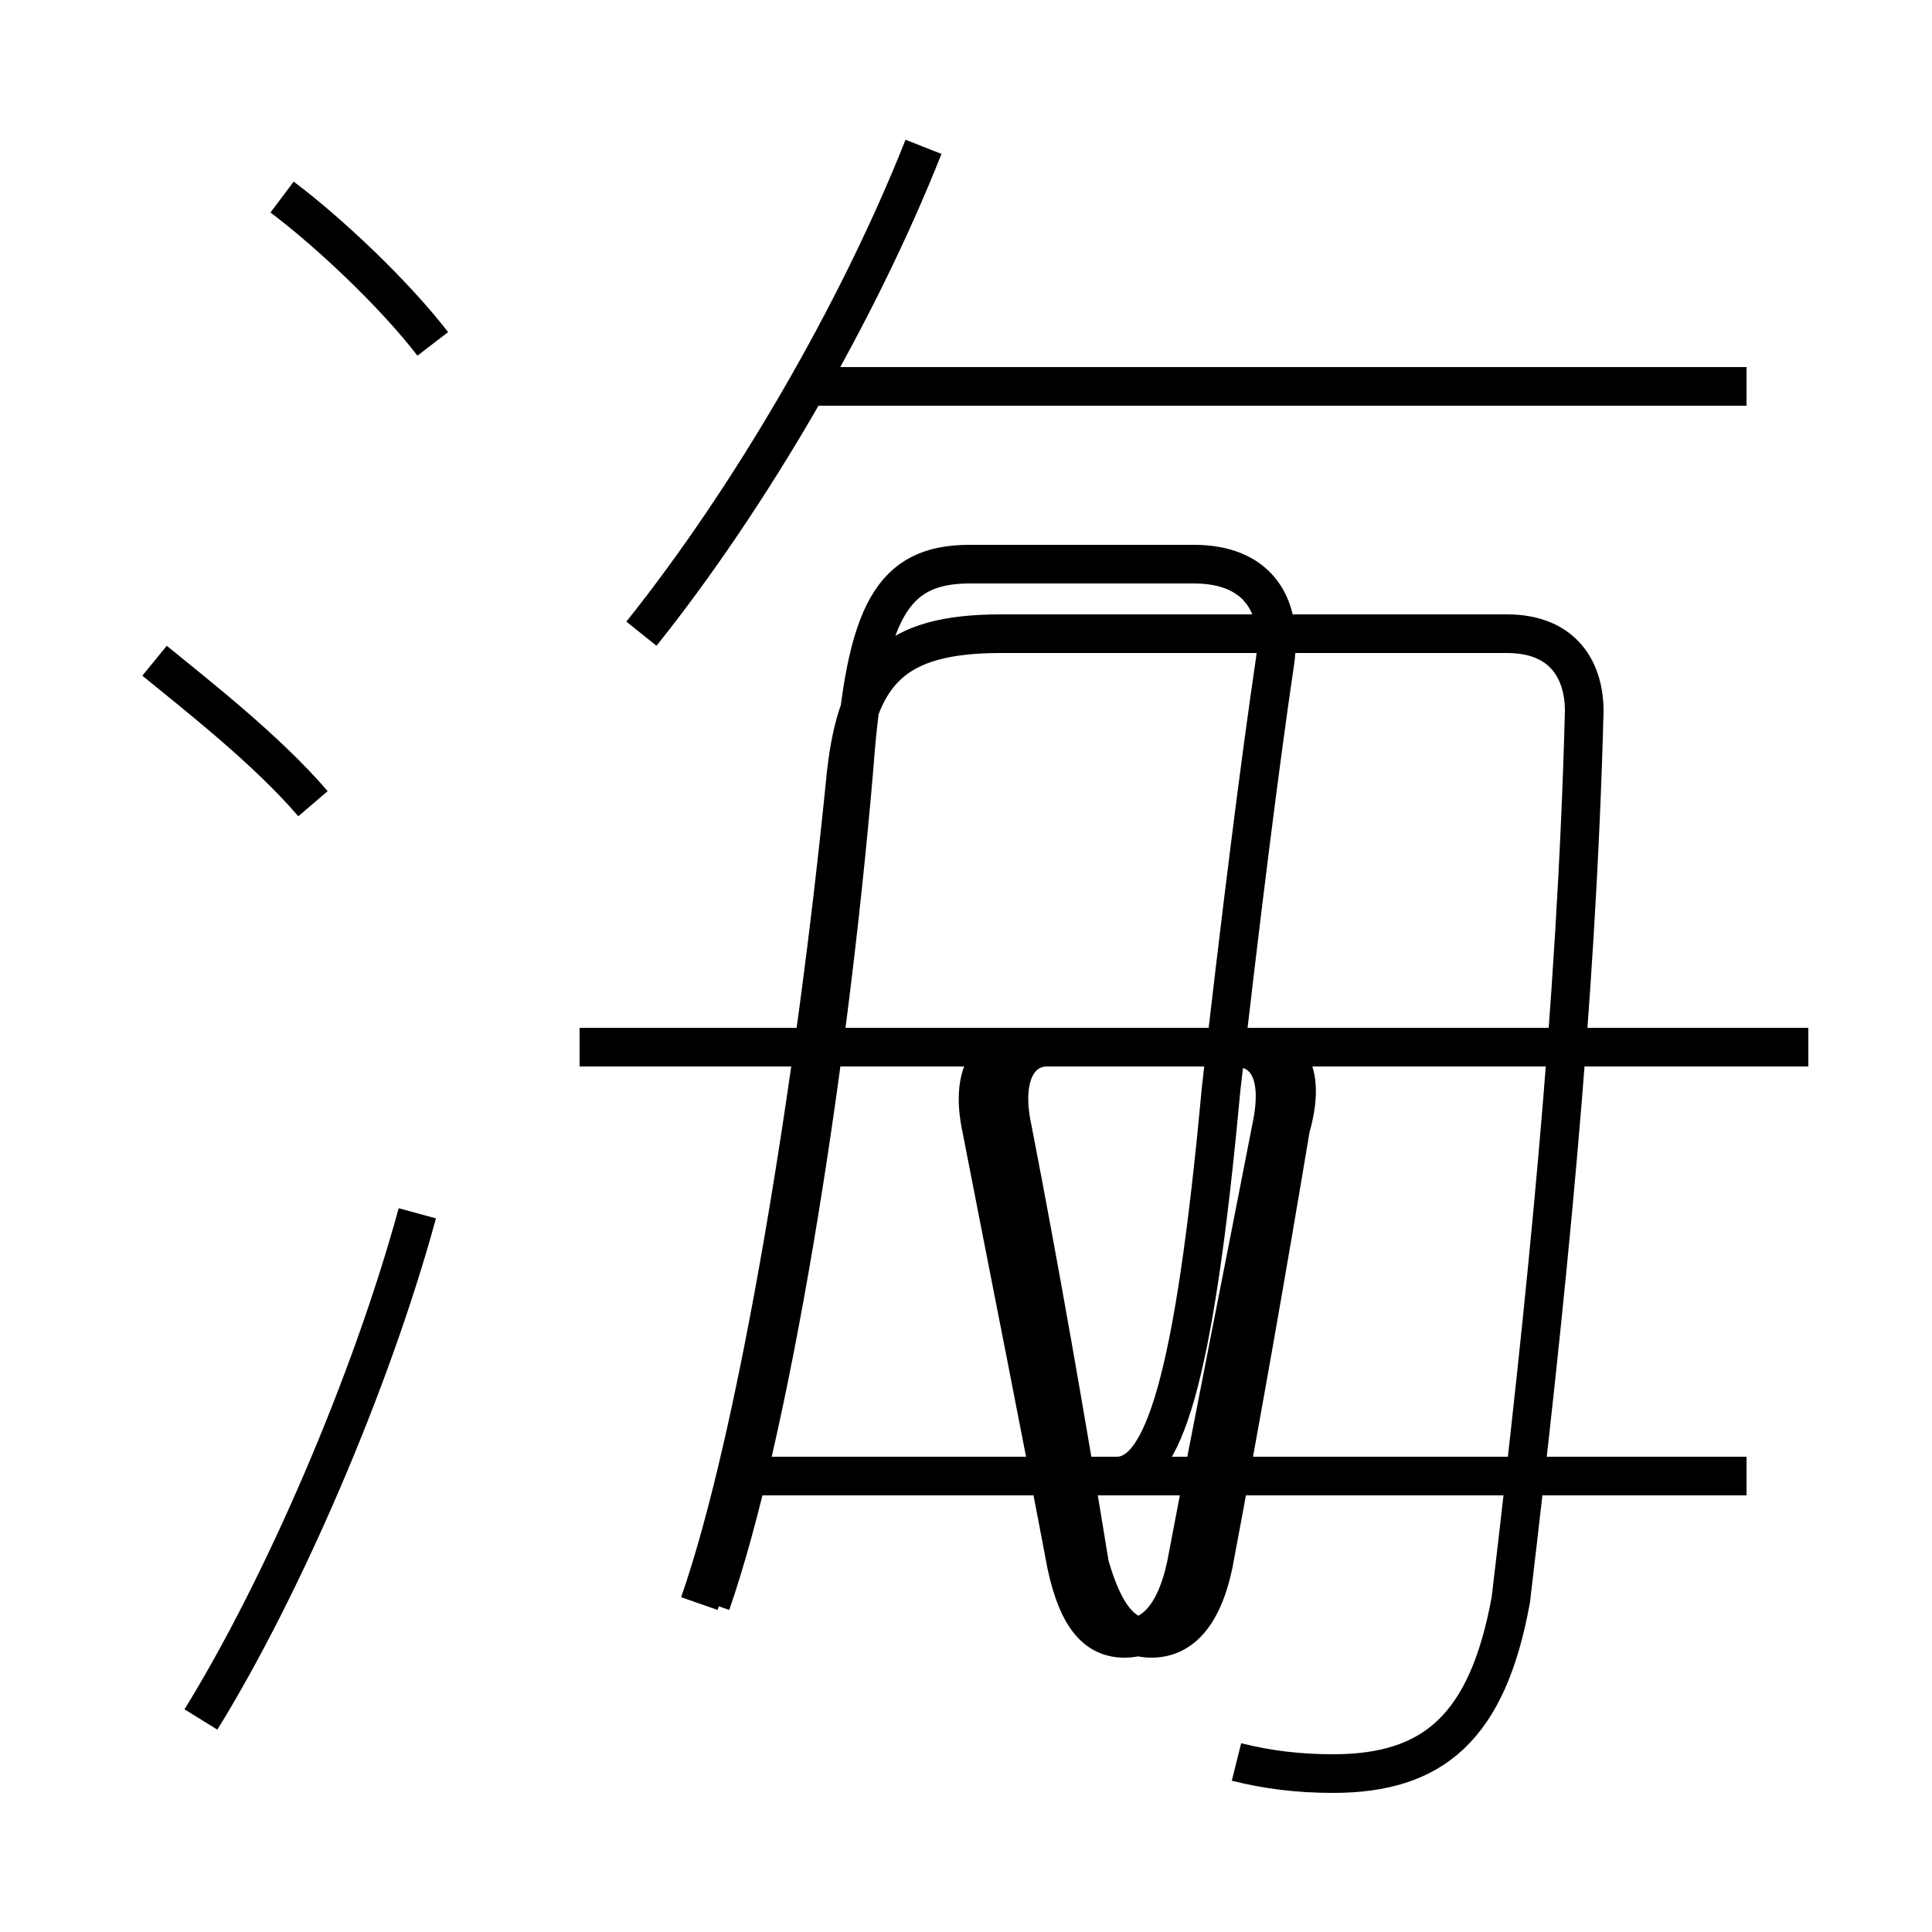 <?xml version='1.0' encoding='utf8'?>
<svg viewBox="0.0 -6.0 50.0 50.0" version="1.1" xmlns="http://www.w3.org/2000/svg">
<rect x="0.0" y="-6.0" width="50.0" height="50.0" fill="#808080" stroke="none"/>
<rect x="-1000" y="-1000" width="2000" height="2000" stroke="white" fill="white"/>
<g style="fill:white;stroke:#000000;  stroke-width:1">
<path d="M 32.0 1.6 C 32.8 1.8 33.6 1.9 34.5 1.9 C 37.1 1.9 38.5 0.7 39.1 -2.6 C 40.0 -10.2 40.8 -17.9 41.0 -25.6 C 41.0 -26.6 40.5 -27.6 39.0 -27.6 L 25.9 -27.6 C 23.1 -27.6 22.2 -26.6 21.9 -24.0 C 21.1 -15.9 19.6 -6.8 18.1 -2.5 M 5.2 0.5 C 7.3 -2.9 9.6 -8.2 10.8 -12.6 M 8.1 -23.2 C 6.9 -24.6 5.1 -26.0 4.0 -26.9 M 45.2 -5.8 L 19.6 -5.8 M 23.1 -5.8 L 28.9 -5.8 C 30.1 -5.8 30.9 -8.2 31.6 -15.8 C 32.1 -20.2 32.6 -24.2 33.0 -26.9 C 33.2 -28.4 32.5 -29.4 30.9 -29.4 L 25.1 -29.4 C 23.1 -29.4 22.4 -28.2 22.1 -24.1 C 21.4 -15.9 19.9 -6.8 18.4 -2.5 M 11.2 -35.1 C 10.2 -36.4 8.5 -38.0 7.3 -38.9 M 46.8 -16.9 L 15.0 -16.9 M 16.6 -27.6 C 19.4 -31.1 22.2 -35.9 23.9 -40.2 M 45.2 -34.0 L 21.1 -34.0 M 40.9 -16.9 L 26.4 -16.9 C 25.6 -16.9 25.1 -16.2 25.4 -14.8 C 26.1 -11.2 26.9 -7.2 27.6 -3.5 C 27.9 -2.1 28.4 -1.6 29.1 -1.6 C 29.8 -1.6 30.4 -2.1 30.7 -3.5 C 31.4 -7.2 32.2 -11.2 32.9 -14.8 C 33.2 -16.2 32.8 -16.9 31.9 -16.9 L 27.1 -16.9 C 26.4 -16.9 25.9 -16.2 26.2 -14.8 C 26.9 -11.2 27.6 -7.2 28.2 -3.5 C 28.6 -2.1 29.1 -1.6 29.8 -1.6 C 30.5 -1.6 31.1 -2.1 31.4 -3.5 C 32.1 -7.2 32.8 -11.2 33.4 -14.8 C 33.8 -16.2 33.4 -16.9 32.5 -16.9 Z" transform="translate(0.0 38.0)" />
</g>
</svg>